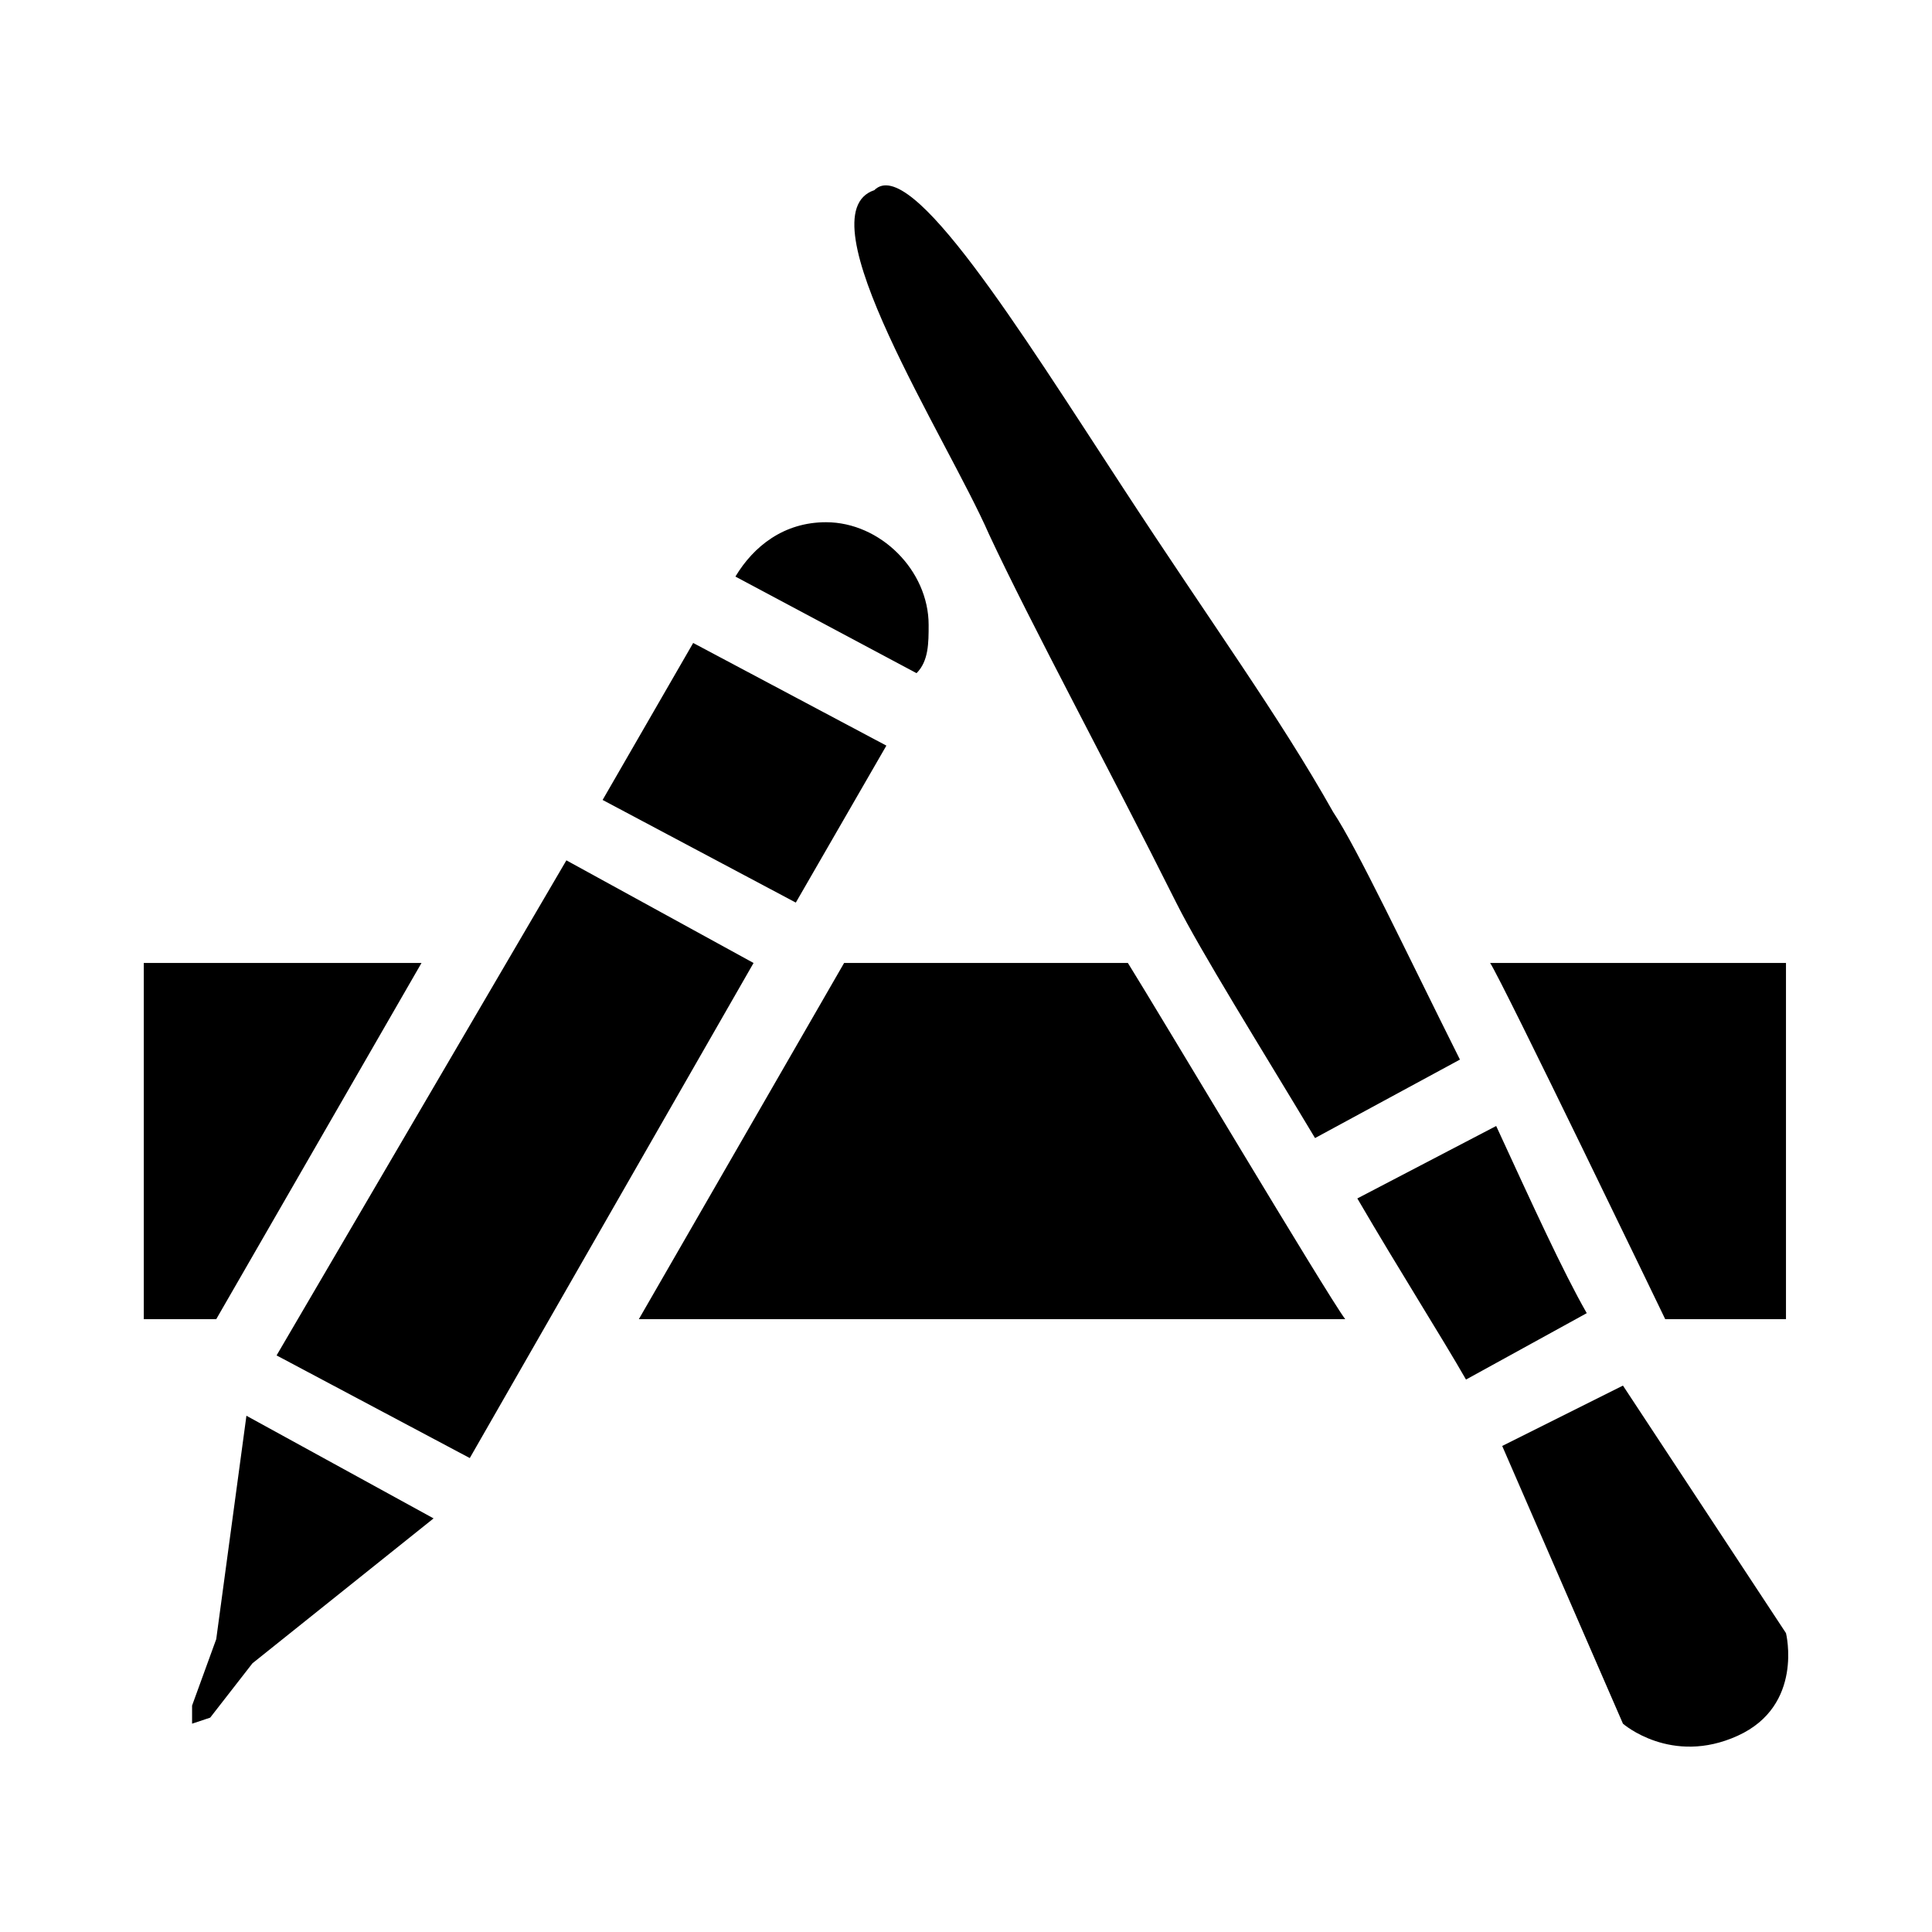 <?xml version="1.0" encoding="utf-8"?>
<!-- Generator: Adobe Illustrator 18.1.1, SVG Export Plug-In . SVG Version: 6.00 Build 0)  -->
<!DOCTYPE svg PUBLIC "-//W3C//DTD SVG 1.1//EN" "http://www.w3.org/Graphics/SVG/1.1/DTD/svg11.dtd">
<svg version="1.1" id="Layer_1" xmlns="http://www.w3.org/2000/svg" xmlns:xlink="http://www.w3.org/1999/xlink" x="0px" y="0px"
	 viewBox="0 0 100 100" enable-background="new 0 0 100 100" xml:space="preserve">
<path id="applications" d="M77.442,58.281l-7.187,3.75c2.188,3.75,4.375,7.187,5.625,9.375l6.25-3.437
	C80.879,65.781,79.316,62.343,77.442,58.281z M60.879,46.718c1.25,2.5,4.375,7.5,7.187,12.188l7.5-4.062
	c-2.813-5.625-5.313-10.938-6.562-12.812c-2.813-5-6.25-9.687-10.938-16.875C52.754,17.031,47.129,7.968,45.254,9.843
	c-3.75,1.25,3.75,12.812,5.938,17.813C53.379,32.343,57.441,39.843,60.879,46.718z M84.004,71.718l-6.25,3.125l6.25,14.375
	c0,0,2.5,2.188,5.938,0.625c3.437-1.562,2.5-5.313,2.5-5.313L84.004,71.718z M77.129,49.843c0.625,0.937,9.063,18.438,9.063,18.438
	h6.25V49.843H77.129z M58.379,49.843H43.691L33.066,68.281h36.563C68.691,67.031,59.941,52.343,58.379,49.843z M11.192,68.281
	l10.625-18.438H7.442v18.438H11.192L11.192,68.281z M48.066,32.343c0-2.813-2.5-5.313-5.313-5.313c-2.188,0-3.75,1.25-4.688,2.813
	l9.375,5C48.066,34.218,48.066,33.281,48.066,32.343z M45.879,38.593l-10-5.313l-4.688,8.125l10,5.313L45.879,38.593z
	 M11.192,84.843l-1.25,3.437v0.937l0.937-0.312l2.188-2.813l9.375-7.5l-9.687-5.313L11.192,84.843z M29.316,44.531l-15,25.625
	l10,5.313l14.688-25.625L29.316,44.531z"/>
</svg>

